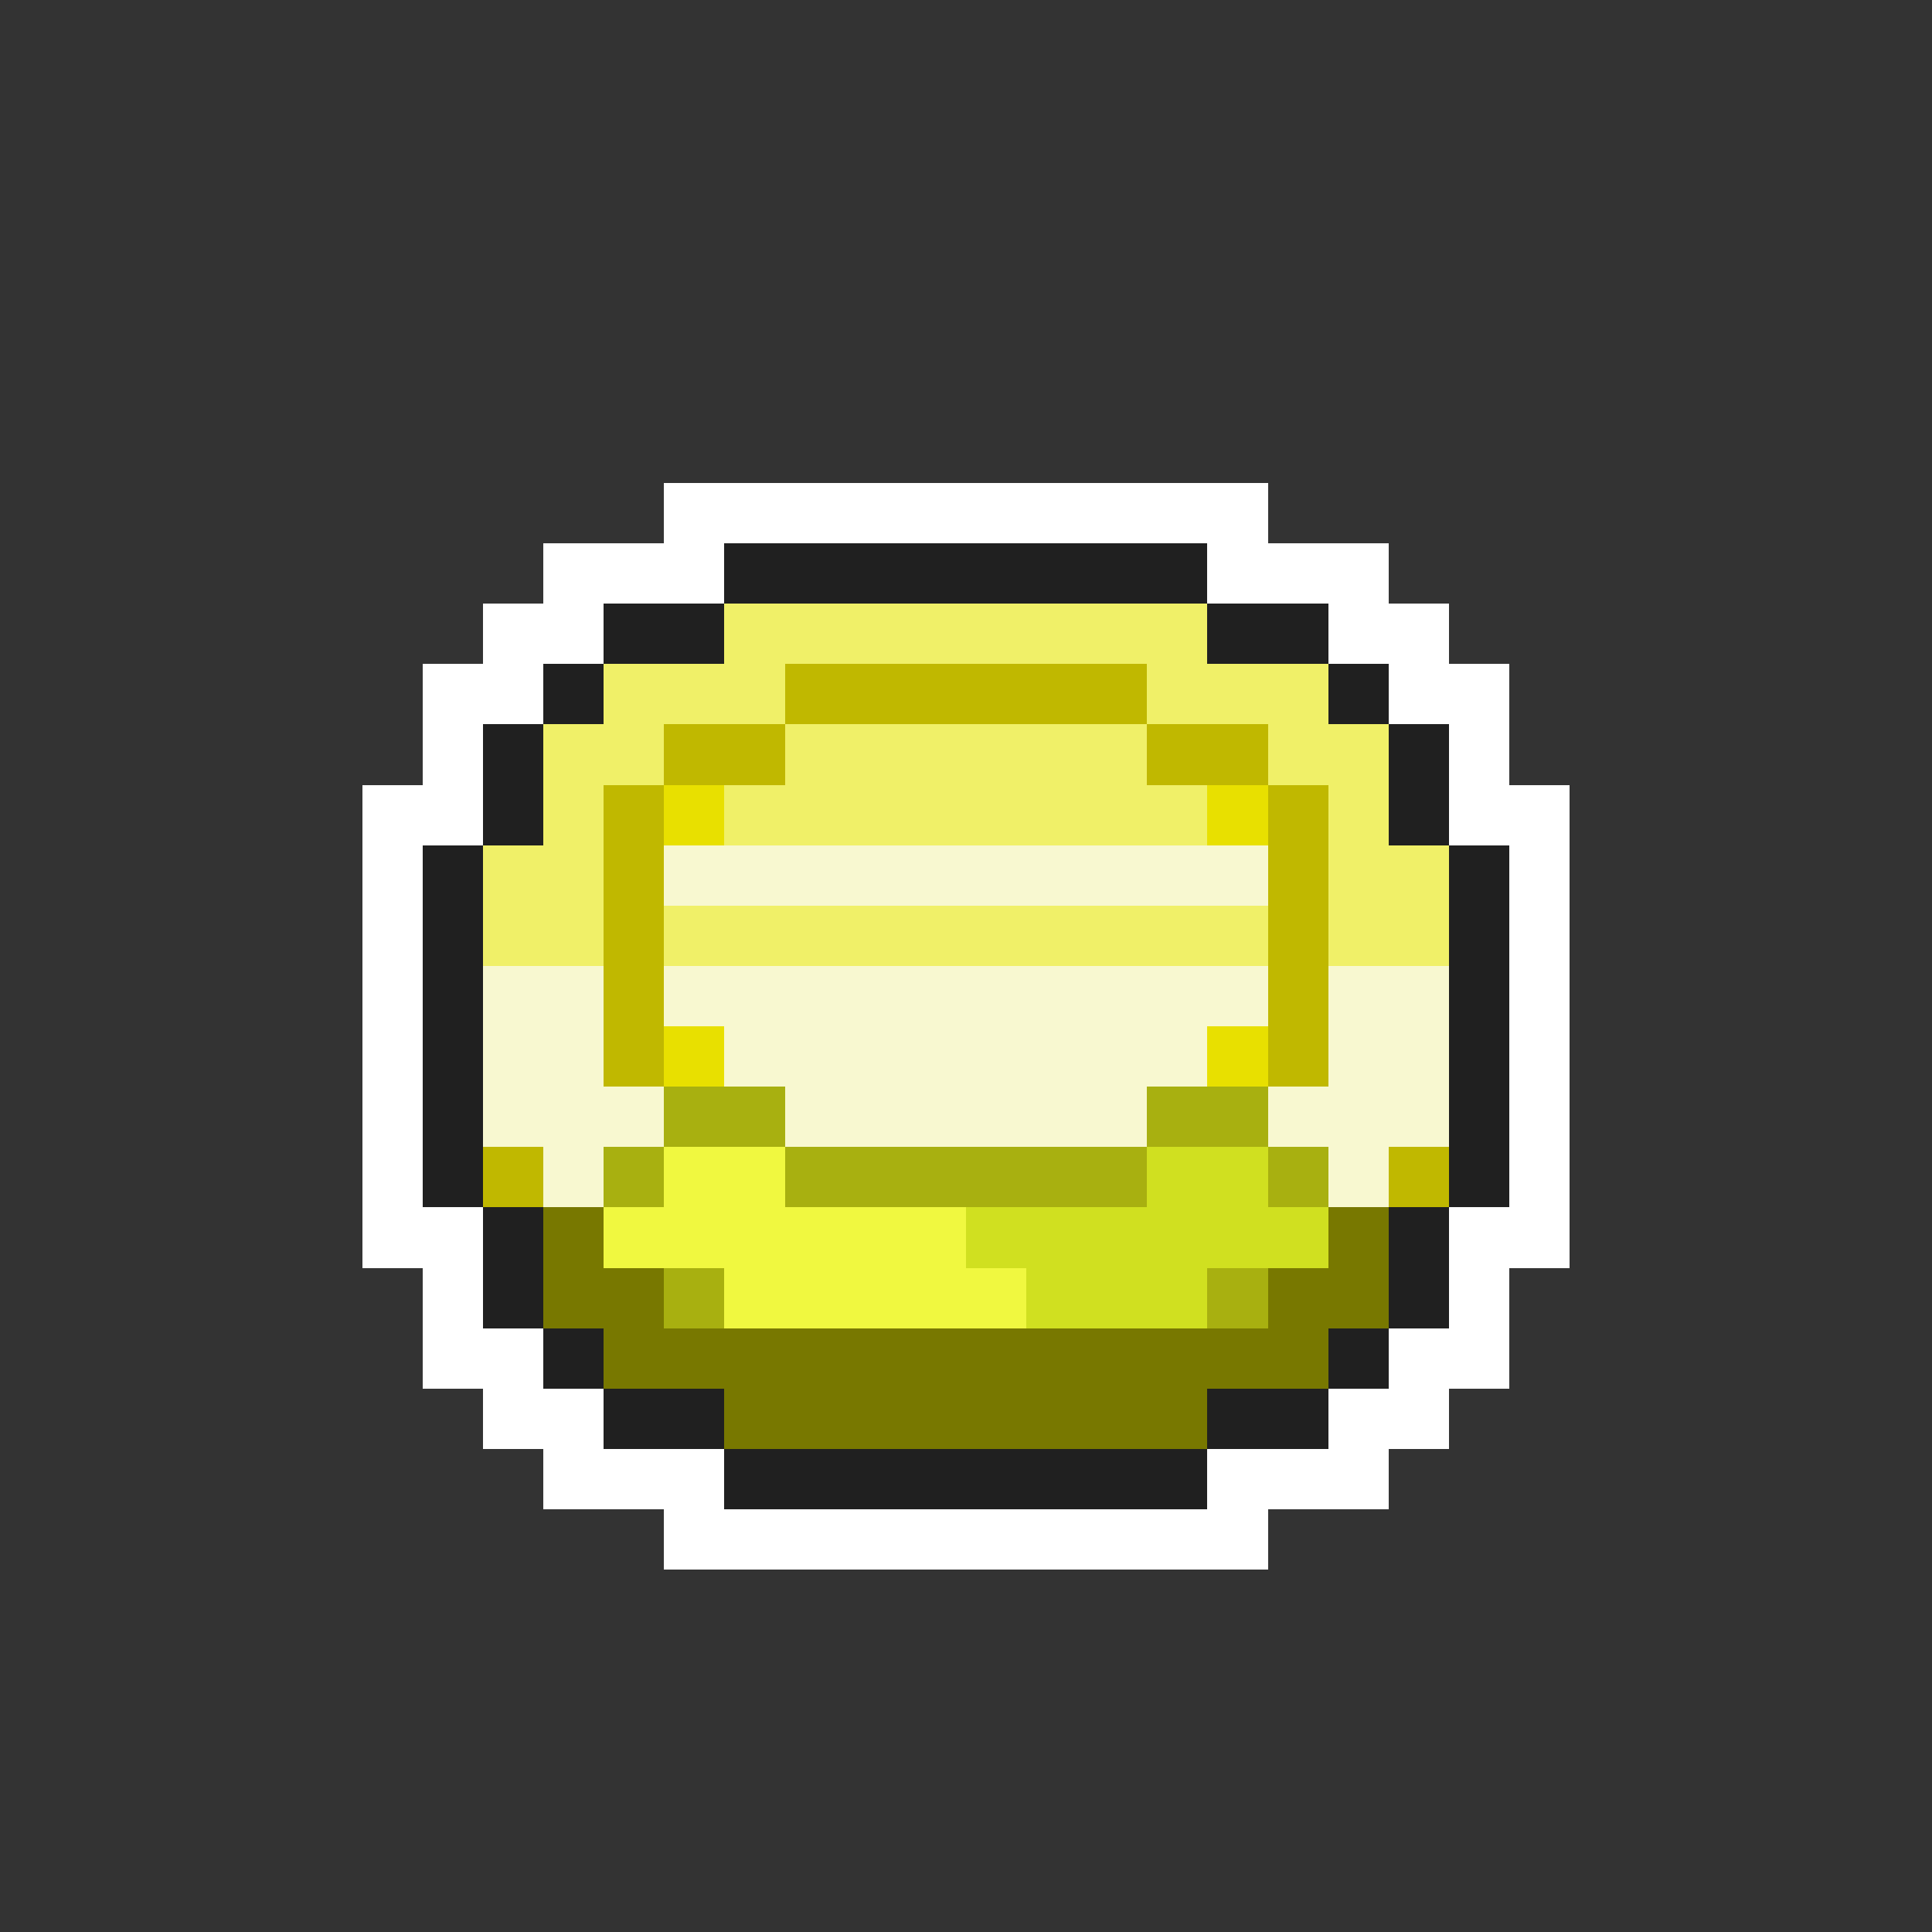<svg xmlns="http://www.w3.org/2000/svg" viewBox="0 -0.5 32 32" shape-rendering="crispEdges">
<rect x="0" y="-0.5" width="32" height="32" fill="#333333" stroke="none"/>
<path stroke="#ffffff" d="M11 8h10M9 9h3M20 9h3M8 10h2M22 10h2M7 11h2M23 11h2M7 12h1M24 12h1M6 13h2M24 13h2M6 14h1M25 14h1M6 15h1M25 15h1M6 16h1M25 16h1M6 17h1M25 17h1M6 18h1M25 18h1M6 19h1M25 19h1M6 20h2M24 20h2M7 21h1M24 21h1M7 22h2M23 22h2M8 23h2M22 23h2M9 24h3M20 24h3M11 25h10" />
<path stroke="#202020" d="M12 9h8M10 10h2M20 10h2M9 11h1M22 11h1M8 12h1M23 12h1M8 13h1M23 13h1M7 14h1M24 14h1M7 15h1M24 15h1M7 16h1M24 16h1M7 17h1M24 17h1M7 18h1M24 18h1M7 19h1M24 19h1M8 20h1M23 20h1M8 21h1M23 21h1M9 22h1M22 22h1M10 23h2M20 23h2M12 24h8" />
<path stroke="#f0f068" d="M12 10h8M10 11h3M19 11h3M9 12h2M13 12h6M21 12h2M9 13h1M12 13h8M22 13h1M8 14h2M22 14h2M8 15h2M11 15h10M22 15h2" />
<path stroke="#c0b800" d="M13 11h6M11 12h2M19 12h2M10 13h1M21 13h1M10 14h1M21 14h1M10 15h1M21 15h1M10 16h1M21 16h1M10 17h1M21 17h1M8 19h1M23 19h1" />
<path stroke="#e8e000" d="M11 13h1M20 13h1M11 17h1M20 17h1" />
<path stroke="#f8f8d0" d="M11 14h10M8 16h2M11 16h10M22 16h2M8 17h2M12 17h8M22 17h2M8 18h3M13 18h6M21 18h3M9 19h1M22 19h1" />
<path stroke="#a8b010" d="M11 18h2M19 18h2M10 19h1M13 19h6M21 19h1M11 21h1M20 21h1" />
<path stroke="#f0f840" d="M11 19h2M10 20h6M12 21h5" />
<path stroke="#d0e020" d="M19 19h2M16 20h6M17 21h3" />
<path stroke="#787800" d="M9 20h1M22 20h1M9 21h2M21 21h2M10 22h12M12 23h8" />
</svg>